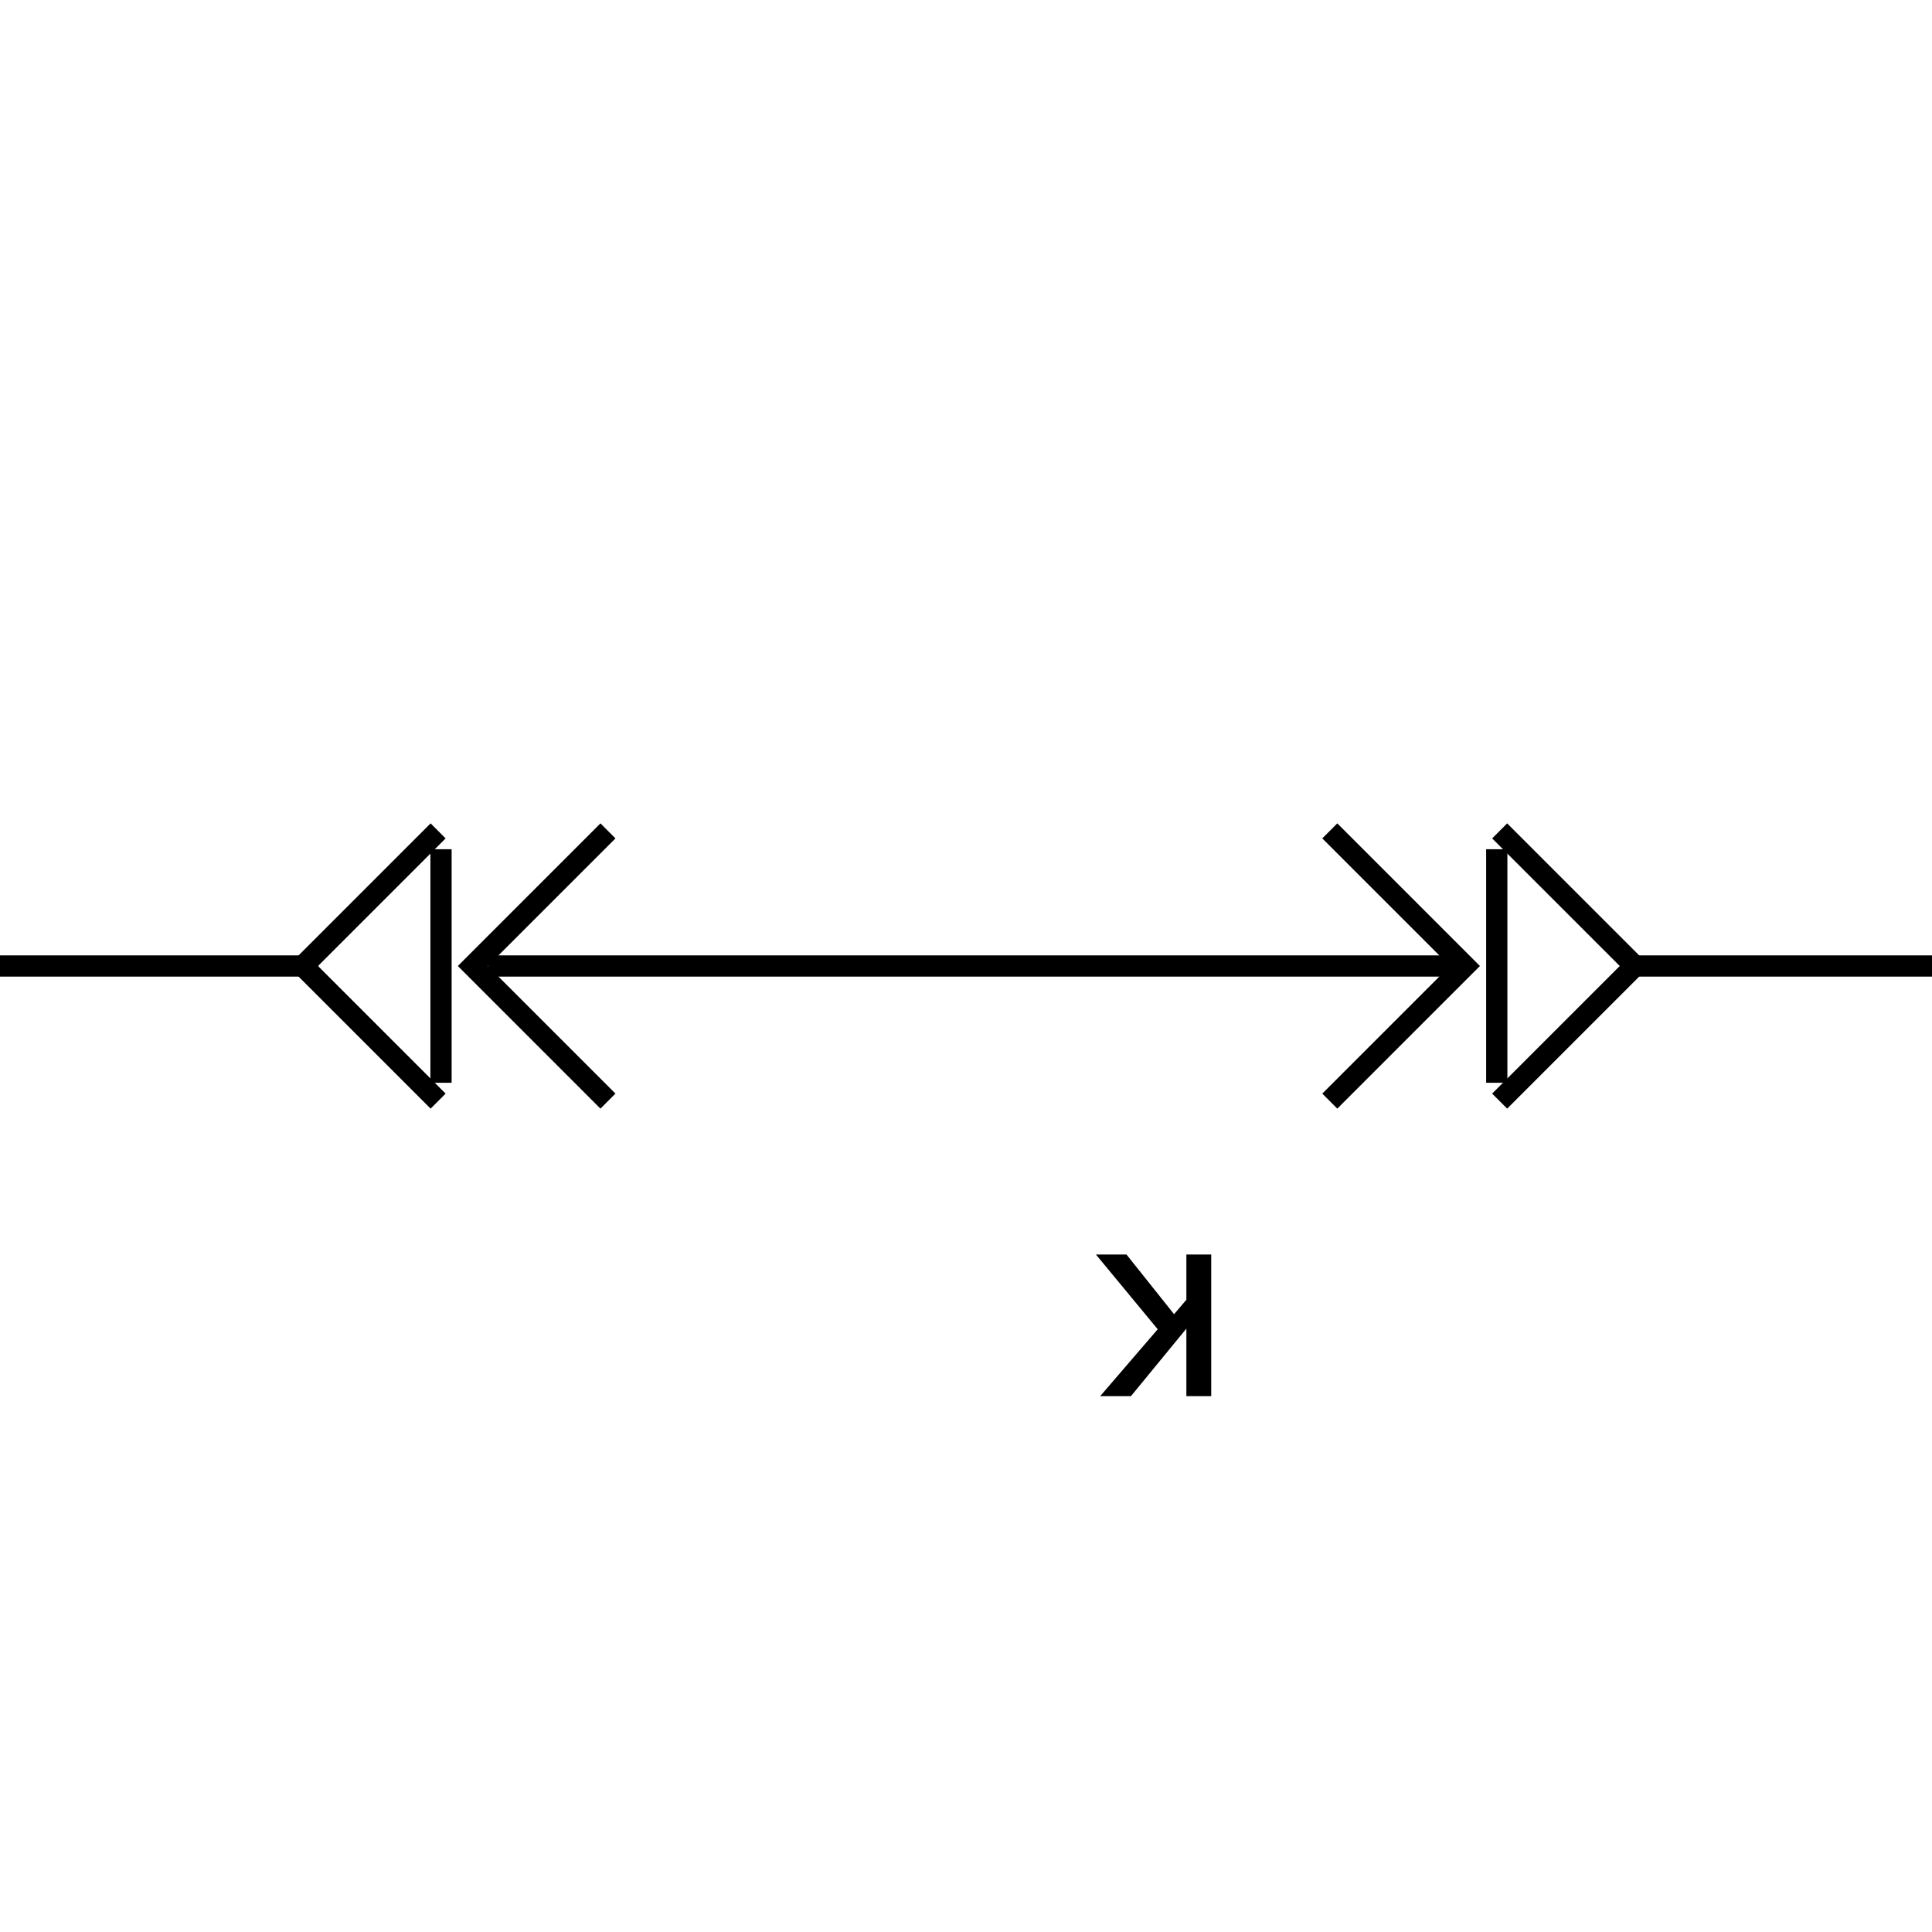 <svg width="91" height="91" viewBox="0 0 91 91" fill="none" xmlns="http://www.w3.org/2000/svg">
<path d="M51.62 59.09H53.06L55.3 61.9L55.88 61.22V59.09H57.05V65.76H55.88V62.58L53.27 65.76H51.82L54.53 62.61L51.62 59.09Z" fill="black"/>
<path fill-rule="evenodd" clip-rule="evenodd" d="M77.707 45.5L70.99 52.218L70.282 51.51L76.293 45.5L70.282 39.49L70.99 38.782L77.707 45.5Z" fill="black"/>
<path fill-rule="evenodd" clip-rule="evenodd" d="M91 46H77V45H91L91 46Z" fill="black"/>
<path fill-rule="evenodd" clip-rule="evenodd" d="M71 40V51H70V40H71Z" fill="black"/>
<path fill-rule="evenodd" clip-rule="evenodd" d="M13.565 45.5L20.282 52.218L20.989 51.51L14.979 45.5L20.989 39.49L20.282 38.782L13.565 45.5Z" fill="black"/>
<path fill-rule="evenodd" clip-rule="evenodd" d="M0 45H15V46H0V45Z" fill="black"/>
<path fill-rule="evenodd" clip-rule="evenodd" d="M20.272 40V51H21.272V40H20.272Z" fill="black"/>
<path fill-rule="evenodd" clip-rule="evenodd" d="M69.707 45.5L62.989 52.218L62.282 51.51L68.293 45.5L62.282 39.49L62.989 38.782L69.707 45.5Z" fill="black"/>
<path fill-rule="evenodd" clip-rule="evenodd" d="M21.565 45.5L28.282 52.218L28.989 51.51L22.979 45.5L28.989 39.49L28.282 38.782L21.565 45.5Z" fill="black"/>
<path fill-rule="evenodd" clip-rule="evenodd" d="M23 45H69V46H23V45Z" fill="black"/>
</svg>

